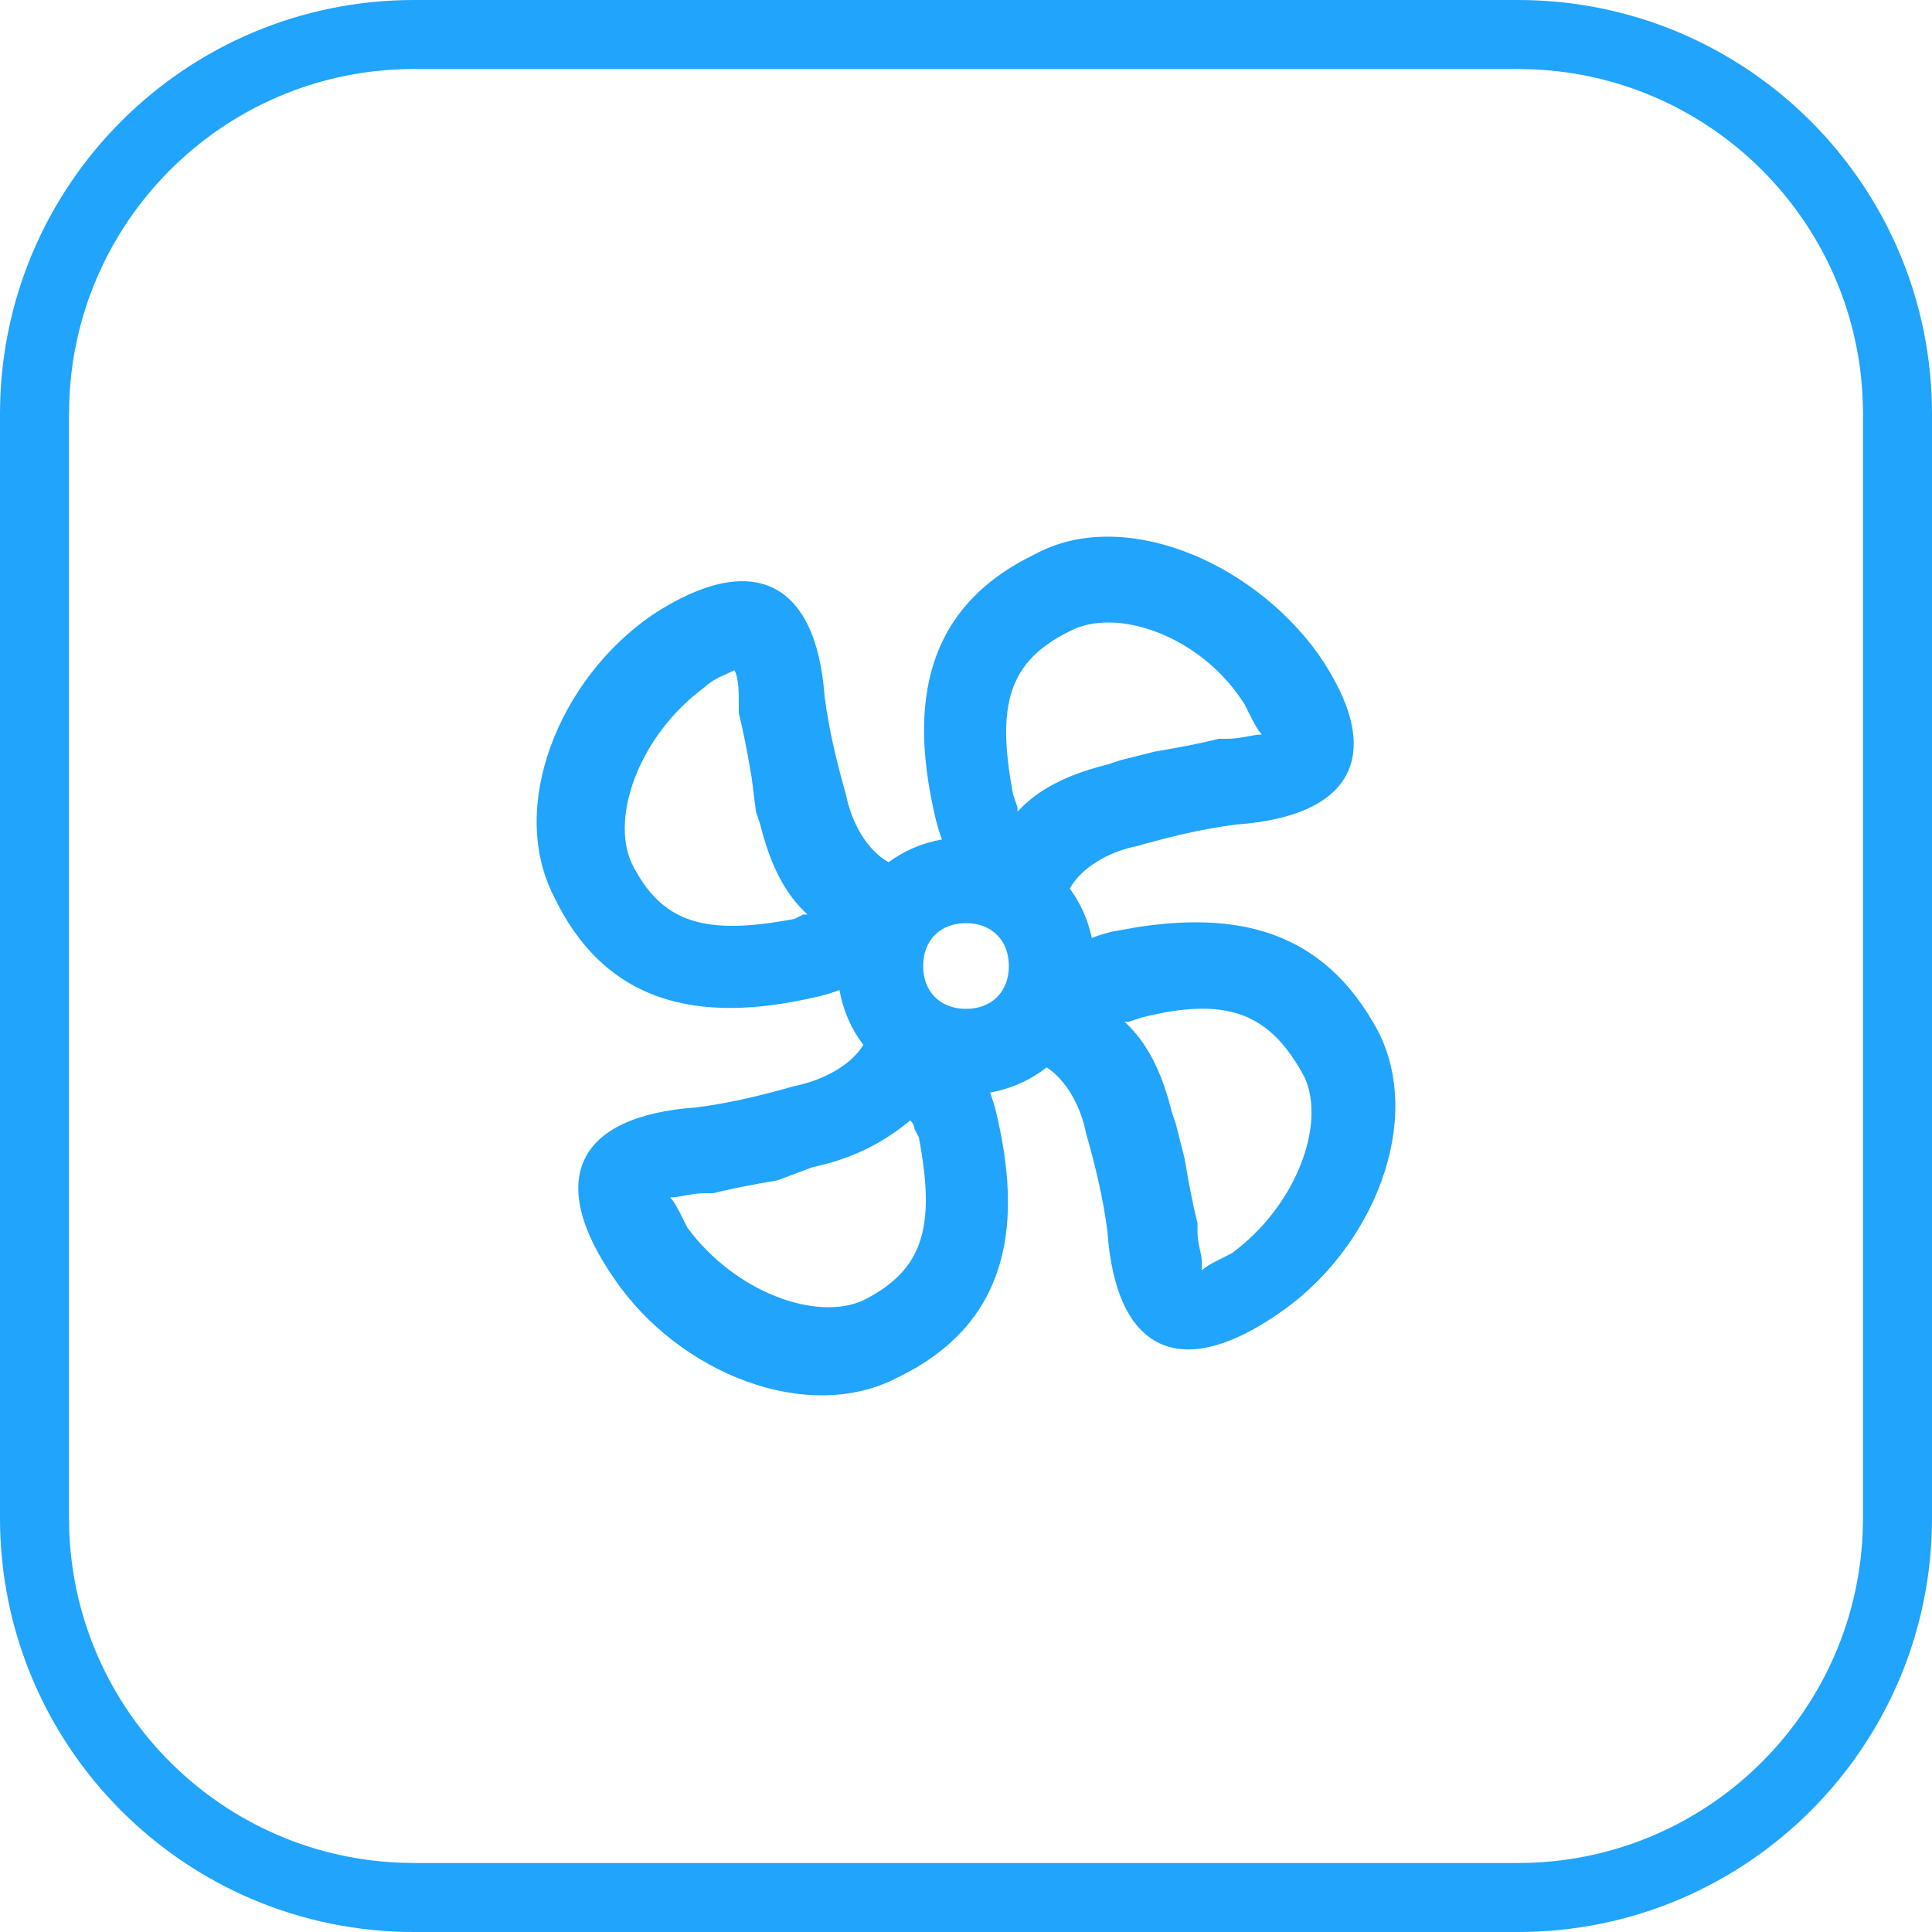 <?xml version="1.0" encoding="UTF-8"?>
<svg width="28px" height="28px" viewBox="0 0 28 28" version="1.1" xmlns="http://www.w3.org/2000/svg" xmlns:xlink="http://www.w3.org/1999/xlink">
    <!-- Generator: Sketch 60 (88103) - https://sketch.com -->
    <title>形状</title>
    <desc>Created with Sketch.</desc>
    <g id="页面-1" stroke="none" stroke-width="1" fill="none" fill-rule="evenodd">
        <g id="厂区-卡片" transform="translate(-315, -607)" fill="#20A4FC" fill-rule="nonzero">
            <g id="编组-23">
                <g id="编组备份-17" transform="translate(300, 560)">
                    <g id="编组-7" transform="translate(15, 40)">
                        <g id="定速风机备份-4" transform="translate(0, 7)">
                            <g id="编组-43">
                                <path d="M22,0 C25.314,0 28,2.686 28,6 L28,22 C28,25.314 25.314,28 22,28 L6,28 C2.686,28 0,25.314 0,22 L0,6 C0,2.686 2.686,0 6,0 L22,0 Z M22,1 L6,1 C3.311,1 1.118,3.122 1.005,5.783 L1,6 L1,22 C1,24.689 3.122,26.882 5.783,26.995 L6,27 L22,27 C24.689,27 26.882,24.878 26.995,22.217 L27,22 L27,6 C27,3.311 24.878,1.118 22.217,1.005 L22,1 Z M19.095,9.464 C20.089,10.893 19.654,11.825 17.914,11.95 C17.417,12.012 16.92,12.136 16.485,12.26 C16.066,12.344 15.676,12.569 15.504,12.878 C15.657,13.085 15.767,13.328 15.823,13.594 C15.912,13.559 16.008,13.529 16.113,13.503 L16.469,13.439 C17.882,13.22 19.162,13.441 19.965,14.932 C20.648,16.237 19.903,18.101 18.536,19.033 C17.107,20.027 16.175,19.592 16.05,17.852 C15.988,17.355 15.864,16.858 15.74,16.423 C15.66,16.026 15.453,15.653 15.168,15.469 C14.936,15.652 14.658,15.779 14.348,15.834 C14.381,15.919 14.41,16.013 14.435,16.113 C14.808,17.666 14.683,19.157 13.006,19.965 C11.701,20.648 9.837,19.903 8.905,18.536 C7.911,17.107 8.346,16.175 10.086,16.05 C10.583,15.988 11.08,15.864 11.515,15.74 C11.924,15.658 12.333,15.441 12.512,15.143 C12.339,14.917 12.219,14.647 12.166,14.348 C12.081,14.381 11.987,14.41 11.887,14.435 C10.334,14.808 8.843,14.683 8.035,13.006 C7.352,11.701 8.097,9.837 9.464,8.905 C10.893,7.973 11.825,8.408 11.95,10.086 C12.012,10.583 12.136,11.08 12.26,11.515 C12.344,11.934 12.569,12.324 12.878,12.496 C13.1,12.332 13.363,12.217 13.652,12.166 C13.619,12.081 13.59,11.987 13.565,11.887 C13.202,10.373 13.311,8.918 14.871,8.097 L14.994,8.035 C16.237,7.352 18.101,8.097 19.095,9.464 Z M13.192,16.237 C12.819,16.547 12.447,16.734 12.012,16.858 L11.763,16.92 L11.266,17.107 C10.893,17.169 10.583,17.231 10.334,17.293 L10.21,17.293 C10.024,17.293 9.837,17.355 9.713,17.355 C9.775,17.417 9.837,17.542 9.899,17.666 L9.961,17.79 C10.645,18.722 11.825,19.157 12.509,18.846 C13.379,18.411 13.565,17.79 13.317,16.485 L13.254,16.361 L13.252,16.343 C13.248,16.32 13.234,16.278 13.192,16.237 Z M16.547,14.746 L16.361,14.808 L16.299,14.808 L16.361,14.87 C16.672,15.181 16.858,15.615 16.982,16.113 L17.044,16.299 L17.169,16.796 L17.222,17.1 C17.266,17.341 17.311,17.55 17.355,17.728 L17.355,17.852 C17.355,18.039 17.417,18.163 17.417,18.287 L17.417,18.411 C17.464,18.365 17.545,18.318 17.636,18.272 L17.852,18.163 C18.784,17.479 19.219,16.299 18.908,15.615 C18.411,14.683 17.79,14.435 16.547,14.746 Z M14,13.379 C13.627,13.379 13.379,13.627 13.379,14 C13.379,14.373 13.627,14.621 14,14.621 C14.373,14.621 14.621,14.373 14.621,14 C14.621,13.627 14.373,13.379 14,13.379 Z M10.645,9.713 L10.427,9.814 C10.35,9.853 10.272,9.899 10.21,9.961 C9.278,10.645 8.843,11.825 9.154,12.509 C9.589,13.379 10.21,13.565 11.515,13.317 L11.639,13.254 L11.701,13.254 L11.639,13.192 C11.328,12.882 11.142,12.447 11.018,11.95 L10.956,11.763 L10.893,11.266 C10.831,10.893 10.769,10.583 10.707,10.334 L10.707,10.21 C10.707,10.024 10.707,9.837 10.645,9.713 Z M15.491,9.154 C14.621,9.589 14.435,10.21 14.683,11.515 L14.746,11.701 L14.746,11.763 L14.808,11.701 C15.118,11.39 15.553,11.204 16.05,11.08 L16.237,11.018 L16.734,10.893 C17.107,10.831 17.417,10.769 17.666,10.707 L17.79,10.707 C17.976,10.707 18.163,10.645 18.287,10.645 C18.225,10.583 18.163,10.458 18.101,10.334 L18.039,10.21 C17.417,9.216 16.175,8.781 15.491,9.154 Z" id="形状"></path>
                            </g>
                        </g>
                    </g>
                </g>
            </g>
        </g>
    </g>
</svg>